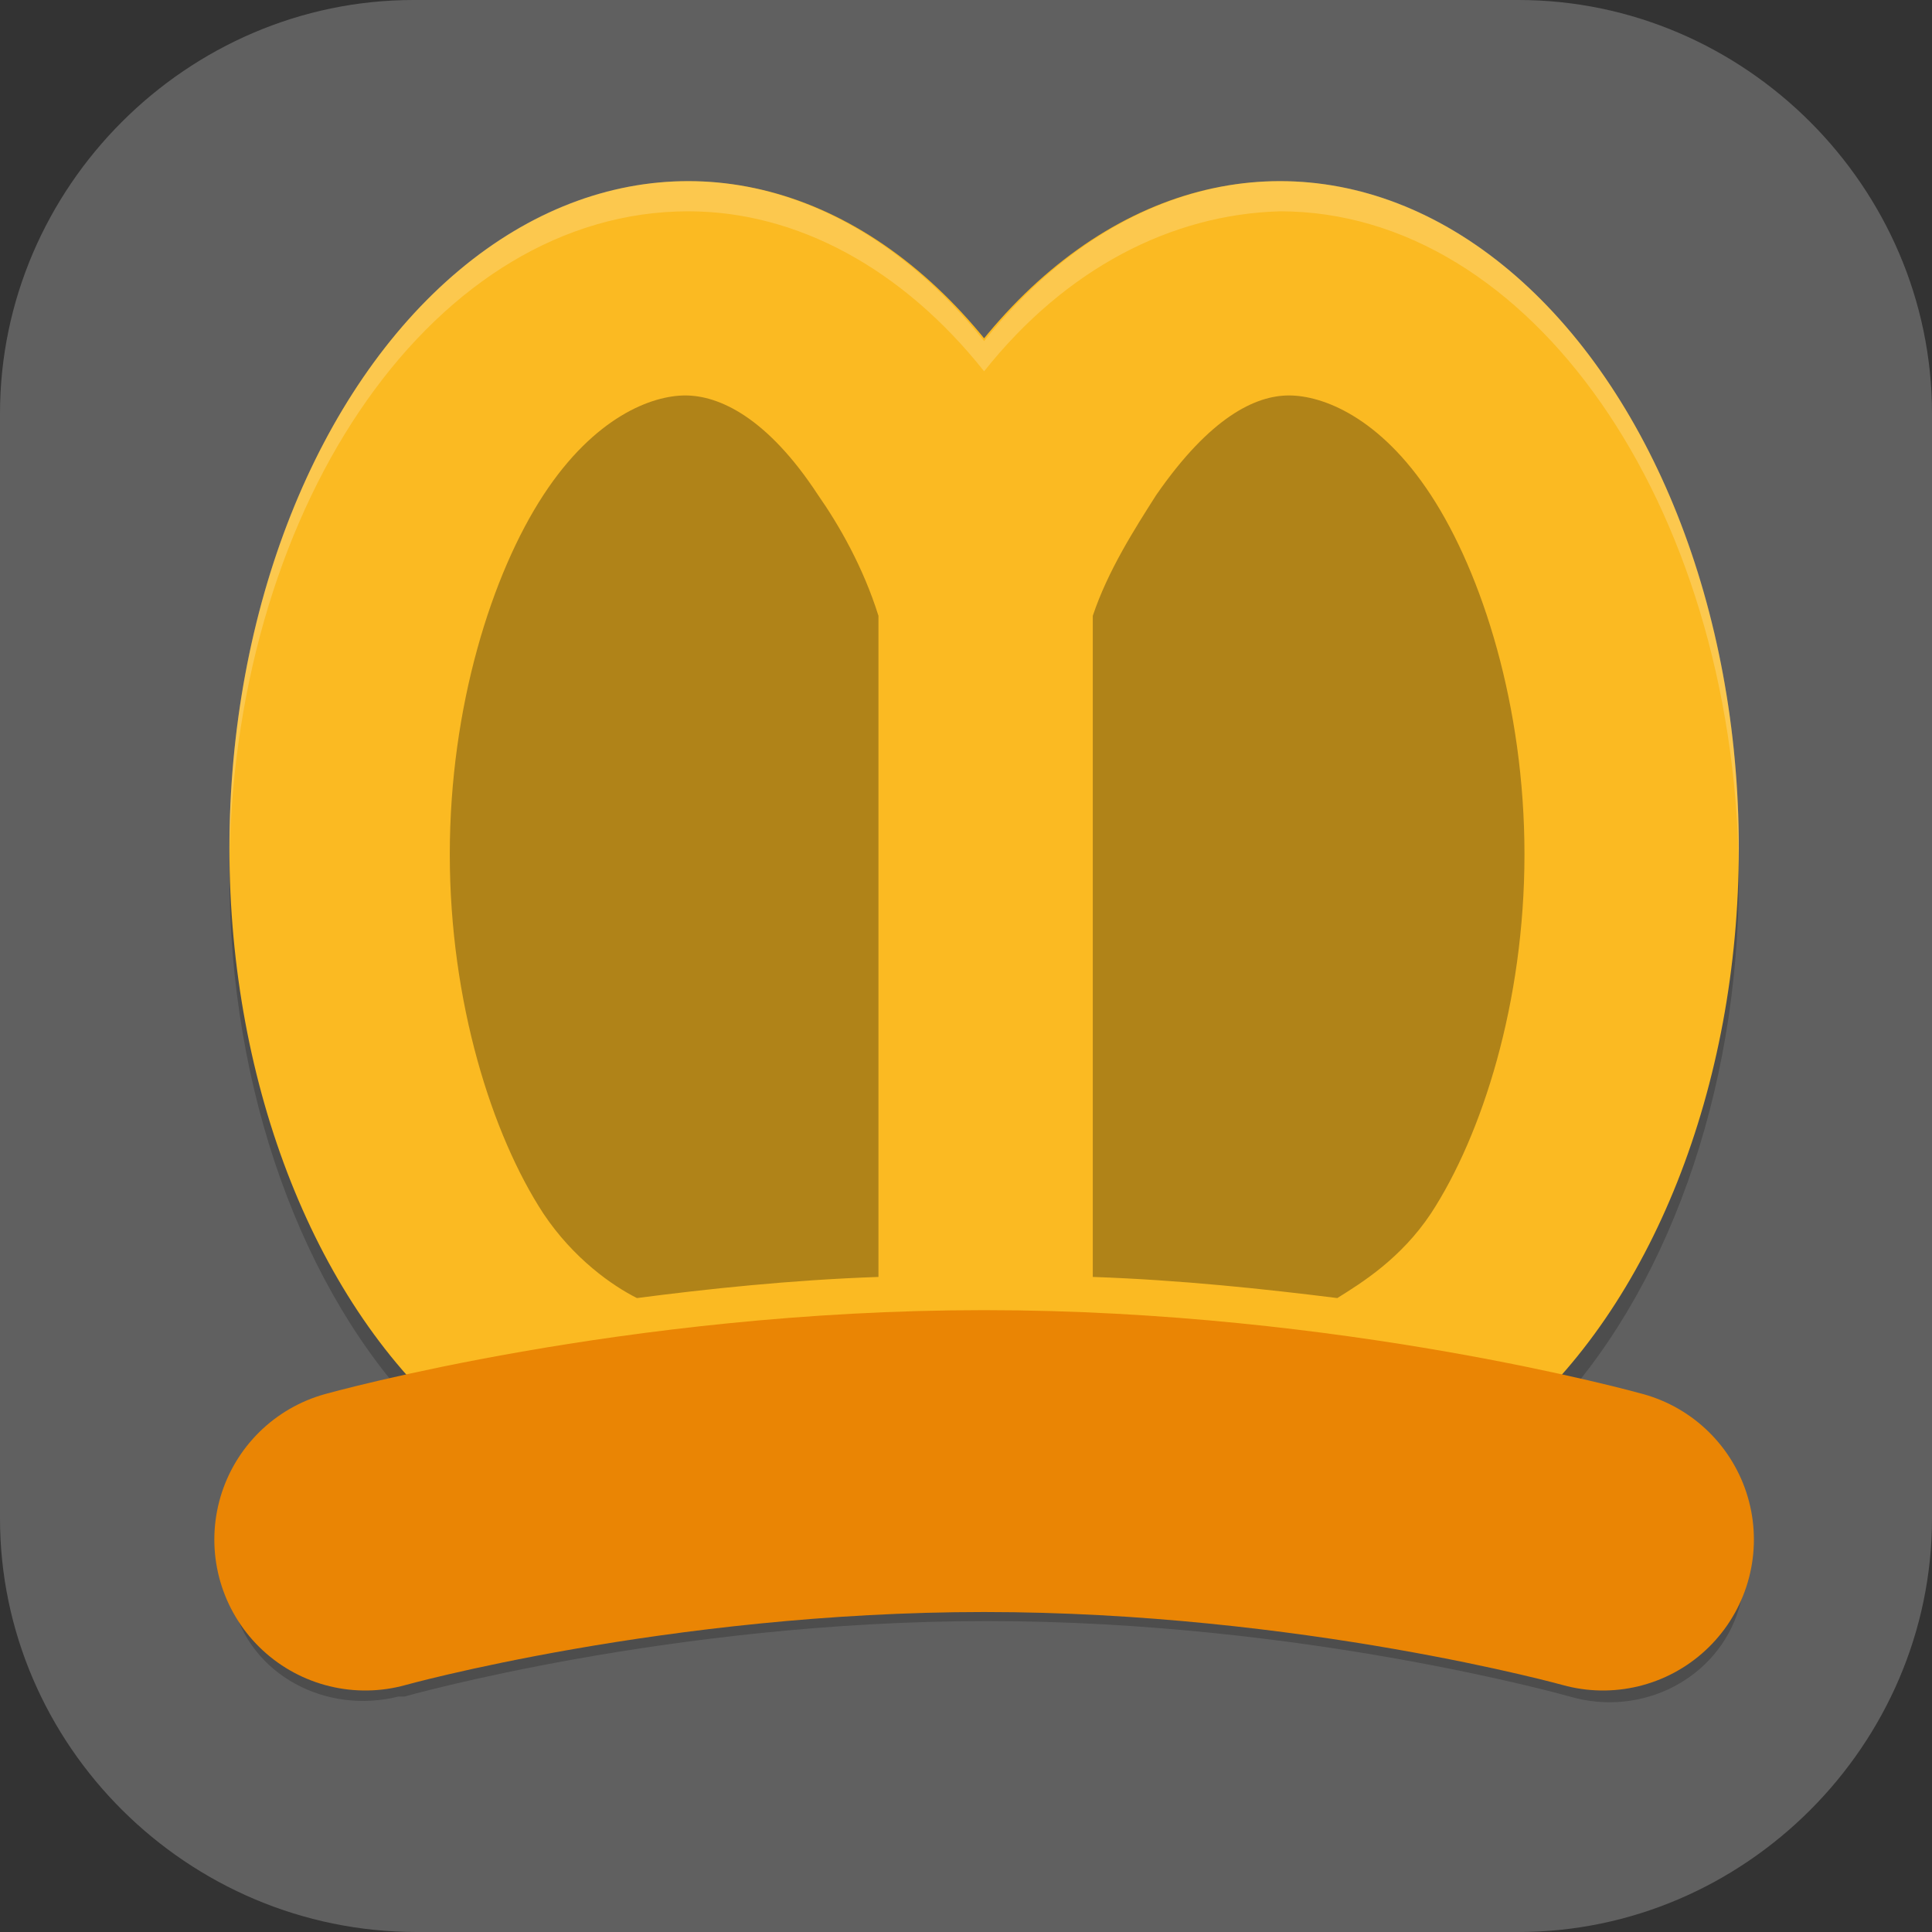 <?xml version="1.0" encoding="UTF-8"?>
<svg id="_图层_1" xmlns="http://www.w3.org/2000/svg" version="1.1" viewBox="0 0 64 64" width="48" height="48">
  <rect x="0" y="0" width="64" height="64" fill="#333333" stroke="none"/>
  <!-- Generator: Adobe Illustrator 29.0.1, SVG Export Plug-In . SVG Version: 2.1.0 Build 192)  -->
  <defs>
    <style>
      .st0 {
        fill: #fcde4b;
      }

      .st1 {
        fill: #e32037;
      }

      .st1, .st2, .st3, .st4, .st5 {
        display: none;
      }

      .st6 {
        fill: #4f4f4f;
      }

      .st7 {
        fill: none;
        stroke: #ea8504;
        stroke-linecap: round;
        stroke-linejoin: round;
        stroke-width: 10px;
      }

      .st2, .st3, .st8, .st9, .st10, .st11 {
        isolation: isolate;
      }

      .st2, .st10, .st11 {
        opacity: .2;
      }

      .st3, .st12, .st11 {
        fill: #fff;
      }

      .st3, .st8 {
        opacity: .1;
      }

      .st13 {
        fill: #606060;
      }

      .st14 {
        fill: #f9548f;
      }

      .st9 {
        opacity: .3;
      }

      .st5 {
        fill: #526fc5;
      }

      .st15 {
        fill: #5a387c;
      }

      .st16 {
        fill: #bc2b1a;
      }

      .st17 {
        fill: #fbba22;
      }

      .st18 {
        fill: #53d953;
      }

      .st19 {
        fill: #f1432e;
      }
    </style>
  </defs>
  <path class="st13" d="M50.4,64H13.8c-7.6,0-13.8-6.2-13.8-13.7V13.7C0,6.2,6.2,0,13.7,0h36.6c7.5,0,13.7,6.2,13.7,13.7v36.6c0,7.5-6.2,13.7-13.7,13.7h.1Z"/>
  <g class="st4">
    <path class="st10" d="M11.9,8.5c-2.7,0-4.9,2.2-4.9,5s2.2,5,4.9,5c1.8,0,3.5-1,4.3-2.7,1.6.7,3.4,1.8,4.7,3.6,1.8,2.5,2.6,5.8,2.9,8.4-8,2.5-13.3,8.4-13.3,15,0,9,9.6,16.3,21.4,16.3s21.4-7.3,21.4-16.3c0-6.6-5.3-12.6-13.3-15,.3-2.6,1.1-5.9,2.9-8.4,1.3-1.8,3.1-2.9,4.7-3.6.8,1.7,2.5,2.7,4.3,2.7,2.7,0,4.9-2.2,4.9-5s-2.2-5-4.9-5c-2.6,0-4.8,2.1-4.9,4.7-2.1.8-4.4,2.2-6.2,4.6-2.1,2.9-3,6.5-3.4,9.3-1.8-.4-3.7-.6-5.6-.6-1.9,0-3.8.2-5.6.6-.4-2.8-1.3-6.4-3.4-9.3-1.8-2.4-4.1-3.8-6.2-4.6-.1-2.6-2.3-4.7-4.9-4.7Z"/>
    <path class="st6" d="M11.9,11.3c-.7,0-1.3.5-1.3,1.2,0,.7.5,1.3,1.2,1.3,0,0,0,0,0,0,0,0,5.9.2,9.2,4.7,3.3,4.5,3.1,12.2,3.1,12.2,0,.7.5,1.3,1.2,1.3s1.3-.5,1.3-1.2c0,0,.5-8.2-3.6-13.8-4.1-5.6-11.1-5.7-11.1-5.7Z"/>
    <ellipse class="st0" cx="11.9" cy="12.6" rx="4.9" ry="5"/>
    <path class="st6" d="M52.1,11.3s-7,.1-11.1,5.7c-4.1,5.6-3.6,13.8-3.6,13.8,0,.7.6,1.2,1.3,1.2s1.2-.6,1.2-1.3c0,0,0,0,0,0,0,0-.2-7.7,3.1-12.2,3.3-4.5,9.2-4.7,9.2-4.7.7,0,1.2-.6,1.2-1.3,0-.7-.6-1.3-1.3-1.2,0,0,0,0,0,0Z"/>
    <ellipse class="st0" cx="52.1" cy="12.6" rx="4.9" ry="5"/>
    <ellipse class="st0" cx="32" cy="42" rx="21.4" ry="16.3"/>
    <path class="st11" d="M11.9,7.6c-2.7,0-4.9,2.2-4.9,5,0,.1,0,.3,0,.4.2-2.6,2.3-4.5,4.9-4.5,2.5,0,4.7,2,4.9,4.5,0-.2,0-.3,0-.5,0-2.7-2.2-5-4.9-5ZM52.1,7.6c-2.7,0-4.9,2.2-4.9,5,0,.2,0,.3,0,.5.2-2.6,2.3-4.5,4.9-4.5,2.5,0,4.6,2,4.9,4.5,0-.1,0-.3,0-.4,0-2.7-2.2-5-4.9-5ZM32,25.7c-11.8,0-21.4,7.3-21.4,16.3,0,.2,0,.4,0,.5.3-8.8,9.7-15.9,21.4-15.9,11.5,0,21,7,21.4,15.7,0-.1,0-.3,0-.4,0-9-9.6-16.3-21.4-16.3Z"/>
    <path class="st8" d="M19.5,31.1c-4.9,0-8.9,2.8-8.9,6.3s4,6.3,8.9,6.3,8.9-2.8,8.9-6.3h0c0-3.5-4-6.3-8.9-6.3ZM44.5,31.1c-4.9,0-8.9,2.8-8.9,6.3s4,6.3,8.9,6.3,8.9-2.8,8.9-6.3h0c0-3.5-4-6.3-8.9-6.3ZM32,45.6c-1.9,0-1.4.9-2.7.9s-1.8-.1-1.8.5c0,1.3.7,5.8,4.5,5.8s4.5-4.6,4.5-5.8-.9-.5-1.8-.5-.8-.9-2.7-.9Z"/>
    <ellipse class="st18" cx="19.5" cy="36.6" rx="8.9" ry="6.3"/>
    <ellipse class="st12" cx="19.5" cy="34.8" rx="3.6" ry="2.7"/>
    <ellipse class="st18" cx="44.5" cy="36.6" rx="8.9" ry="6.3"/>
    <path class="st14" d="M27.6,46.1c0-.6.9-.5,1.8-.5s.8-.9,2.7-.9,1.4.9,2.7.9,1.8-.1,1.8.5c0,1.3-.7,5.8-4.5,5.8s-4.5-4.6-4.5-5.8Z"/>
    <ellipse class="st12" cx="44.5" cy="34.8" rx="3.6" ry="2.7"/>
  </g>
  <g class="st4">
    <ellipse class="st2" cx="32" cy="33.1" rx="32" ry="31.9"/>
    <ellipse class="st5" cx="32" cy="31.9" rx="32" ry="31.9"/>
    <path class="st8" d="M16,14.8c-1.9,0-3.4,1.5-3.4,3.4s1.5,3.4,3.4,3.4v23.9h-1.1c-1.9,0-3.4,1.5-3.4,3.4s1.5,3.4,3.4,3.4c3.1,0,6,0,9.1,0s3.4-1.5,3.4-3.4-1.5-3.4-3.4-3.4h-1.1v-15.5l6,13.2c1.2,2.8,5.2,2.8,6.3,0l6-13.2v15.5h-1.1c-1.9,0-3.4,1.5-3.4,3.4s1.5,3.4,3.4,3.4c3.1,0,6,0,9.1,0s3.4-1.5,3.4-3.4-1.5-3.4-3.4-3.4h-1.1v-23.9c1.9,0,3.4-1.5,3.4-3.4s-1.5-3.4-3.4-3.4h-5.7c-.7,0-1.3.3-1.9.6,0,0,0,0,0,0,0,0,0,0,0,0-.6.4-.9.9-1.2,1.4,0,0,0,0,0,0,0,0,0,0,0,0l-7.1,16-7.1-16s0,0,0,0c0,0,0,0,0,0-.2-.6-.7-1-1.2-1.4,0,0,0,0,0,0-.6-.4-1.2-.5-1.9-.6h-5.7Z"/>
    <path class="st15" d="M16,13.7c-1.9,0-3.4,1.5-3.4,3.4s1.5,3.4,3.4,3.4v23.9h-1.1c-1.9,0-3.4,1.5-3.4,3.4s1.5,3.4,3.4,3.4c3.1,0,6,0,9.1,0s3.4-1.5,3.4-3.4-1.5-3.4-3.4-3.4h-1.1v-15.5l6,13.2c1.2,2.8,5.2,2.8,6.3,0l6-13.2v15.5h-1.1c-1.9,0-3.4,1.5-3.4,3.4s1.5,3.4,3.4,3.4c3.1,0,6,0,9.1,0s3.4-1.5,3.4-3.4-1.5-3.4-3.4-3.4h-1.1v-23.9c1.9,0,3.4-1.5,3.4-3.4s-1.5-3.4-3.4-3.4h-5.7c-.7,0-1.3.3-1.9.6,0,0,0,0,0,0,0,0,0,0,0,0-.6.4-.9.9-1.2,1.4,0,0,0,0,0,0,0,0,0,0,0,0l-7.1,16-7.1-16s0,0,0,0c0,0,0,0,0,0-.2-.6-.7-1-1.2-1.4,0,0,0,0,0,0-.6-.4-1.2-.5-1.9-.6h-5.7Z"/>
    <path class="st3" d="M32,0C14.3,0,0,14.3,0,31.9c0,.2,0,.4,0,.7C.3,15.2,14.5,1.2,32,1.1c17.4,0,31.6,13.9,32,31.3,0-.2,0-.3,0-.5C64,14.3,49.7,0,32,0Z"/>
  </g>
  <g class="st4">
    <path class="st2" d="M0,31.9c0,.4,0,.8,0,1.1,0,17.7,14.3,31.9,32,31.9s32-14.2,32-31.9,0-.8,0-1.1c-.6,17.1-14.6,30.7-31.9,30.7S.7,49,0,31.9h0Z"/>
    <path class="st1" d="M32,0h0c17.7,0,32,14.3,32,31.9h0c0,17.6-14.3,31.9-32,31.9h0C14.3,63.8,0,49.5,0,31.9H0C0,14.3,14.3,0,32,0Z"/>
    <path class="st3" d="M32,0C14.3,0,0,14.2,0,31.9s0,.3,0,.4C.4,15,14.5,1.1,32,1.1s31.6,13.8,32,31.1c0-.1,0-.3,0-.4C64,14.2,49.7,0,32,0Z"/>
    <path class="st10" d="M13.7,17.1v31.9h9.1v-18.2l9.1,8,9.1-8v18.2h9.1v-31.9h-9.1l-9.1,8-9.1-8h-9.1Z"/>
    <path class="st12" d="M13.7,15.9v31.9h9.1v-18.2l9.1,8,9.1-8v18.2h9.1V15.9h-9.1l-9.1,8-9.1-8h-9.1Z"/>
  </g>
  <g class="st4">
    <path class="st10" d="M31,36.1c-.4,0-.7.3-.9.7l-9.9,22c-.3.7-.1,1.5.4,1.9.2.1.4.2.5.2h19.8c.6,0,1.1-.6,1.1-1.4,0-.2,0-.5-.1-.7l-9.9-22c-.2-.5-.6-.7-1-.7Z"/>
    <path class="st16" d="M31,35.1c-.4,0-.7.3-.9.7l-9.9,22c-.3.7-.1,1.5.4,1.9.2.1.4.2.5.2h19.8c.6,0,1.1-.6,1.1-1.4,0-.2,0-.5-.1-.7l-9.9-22c-.2-.5-.6-.7-1-.7Z"/>
    <path class="st10" d="M31.1,2.9c-2.1.6-17.1,16.3-21.4,22.3-6.7,9.4-8.3,15.7-4.9,20.5,2.2,3.2,6.4,5,10.7,5.1,6.6,0,11.6-3.1,15.6-7.1,4,4,9,7.1,15.6,7.1,4.2-.1,8.4-2,10.7-5.1,3.4-4.8,1.8-11.1-4.9-20.5-4.3-6.1-19.3-21.7-21.4-22.3Z"/>
    <path class="st19" d="M31.1,1.9c-2.1.6-17.1,16.3-21.4,22.3-6.7,9.4-8.3,15.7-4.9,20.5,2.2,3.2,6.4,5,10.7,5.1,6.6,0,11.6-3.1,15.6-7.1,4,4,9,7.1,15.6,7.1,4.2-.1,8.4-2,10.7-5.1,3.4-4.8,1.8-11.1-4.9-20.5C48.2,18.1,33.2,2.5,31.1,1.9Z"/>
    <path class="st11" d="M31.1,1.9c-2.1.6-17.1,16.3-21.4,22.3-4.6,6.5-6.8,11.5-6.6,15.5.2-3.9,2.4-8.6,6.6-14.5C14,19.1,29,3.5,31.1,2.9c2.1.6,17.1,16.3,21.4,22.3,4.2,6,6.4,10.7,6.6,14.5.2-4.1-2-9-6.6-15.5C48.2,18.1,33.2,2.5,31.1,1.9Z"/>
    <path class="st10" d="M17.1,18.9v26h6v-17.7l4,4.4,4,4,4-4,4-4.4v17.7h6v-26h-6l-8,8.4-8-8.4h-6Z"/>
    <path class="st12" d="M17.1,17.9v26h6v-17.7l4,4.4,4,4,4-4,4-4.4v17.7h6v-26h-6l-8,8.4-8-8.4h-6Z"/>
  </g>
  <g>
    <path class="st10" d="M22.8,6.9c-8.4,0-15.2,9.9-15.2,22.1,0,7.1,2.4,13.8,6.4,17.9-1.9.4-3.1.8-3.1.8-2.4.6-3.8,3.1-3.2,5.4.6,2.4,3.1,3.7,5.5,3.1,0,0,.1,0,.2,0,0,0,8.8-2.5,19.3-2.5s19.3,2.5,19.3,2.5c2.4.7,4.9-.6,5.6-2.9.7-2.3-.6-4.8-3-5.5,0,0-.1,0-.2,0,0,0-1.2-.3-3.2-.8,4-4.1,6.4-10.8,6.4-17.9,0-12.2-6.8-22.1-15.2-22.1-3.6,0-7.1,1.9-9.8,5.3-2.7-3.4-6.2-5.3-9.8-5.3Z"/>
    <ellipse class="st17" cx="22.8" cy="28.1" rx="15.2" ry="22.1"/>
    <ellipse class="st17" cx="42.4" cy="28.1" rx="15.2" ry="22.1"/>
    <path class="st7" d="M12.1,51s9.3-2.6,20.5-2.6,20.5,2.6,20.5,2.6"/>
    <path class="st9" d="M22.7,13.1c-1.1,0-3,.7-4.7,3.3-1.7,2.6-3.1,7-3.1,11.9s1.4,9.3,3.1,11.9c1,1.5,2.3,2.4,3.1,2.8,2.3-.3,5.1-.6,8-.7v-21.9c-.5-1.6-1.3-3-2-4-1.7-2.6-3.3-3.3-4.4-3.3ZM42.7,13.1c-1.1,0-2.6.7-4.4,3.3-.7,1.1-1.6,2.5-2.1,4v21.9c2.9.1,5.7.4,8.1.7.8-.5,2.1-1.3,3.1-2.8,1.7-2.6,3.1-7,3.1-11.9s-1.4-9.3-3.1-11.9c-1.7-2.6-3.6-3.3-4.7-3.3Z"/>
    <path class="st11" d="M22.8,6c-8.4,0-15.2,9.9-15.2,22.1,0,.1,0,.2,0,.4.2-12,6.9-21.5,15.2-21.5,3.6,0,7.1,1.9,9.8,5.3,2.7-3.4,6.2-5.2,9.8-5.3,8.3,0,15,9.7,15.2,21.7,0-.2,0-.4,0-.6,0-12.2-6.8-22.1-15.2-22.1-3.6,0-7.1,1.9-9.8,5.3-2.7-3.4-6.2-5.3-9.8-5.3Z"/>
  </g>
</svg>